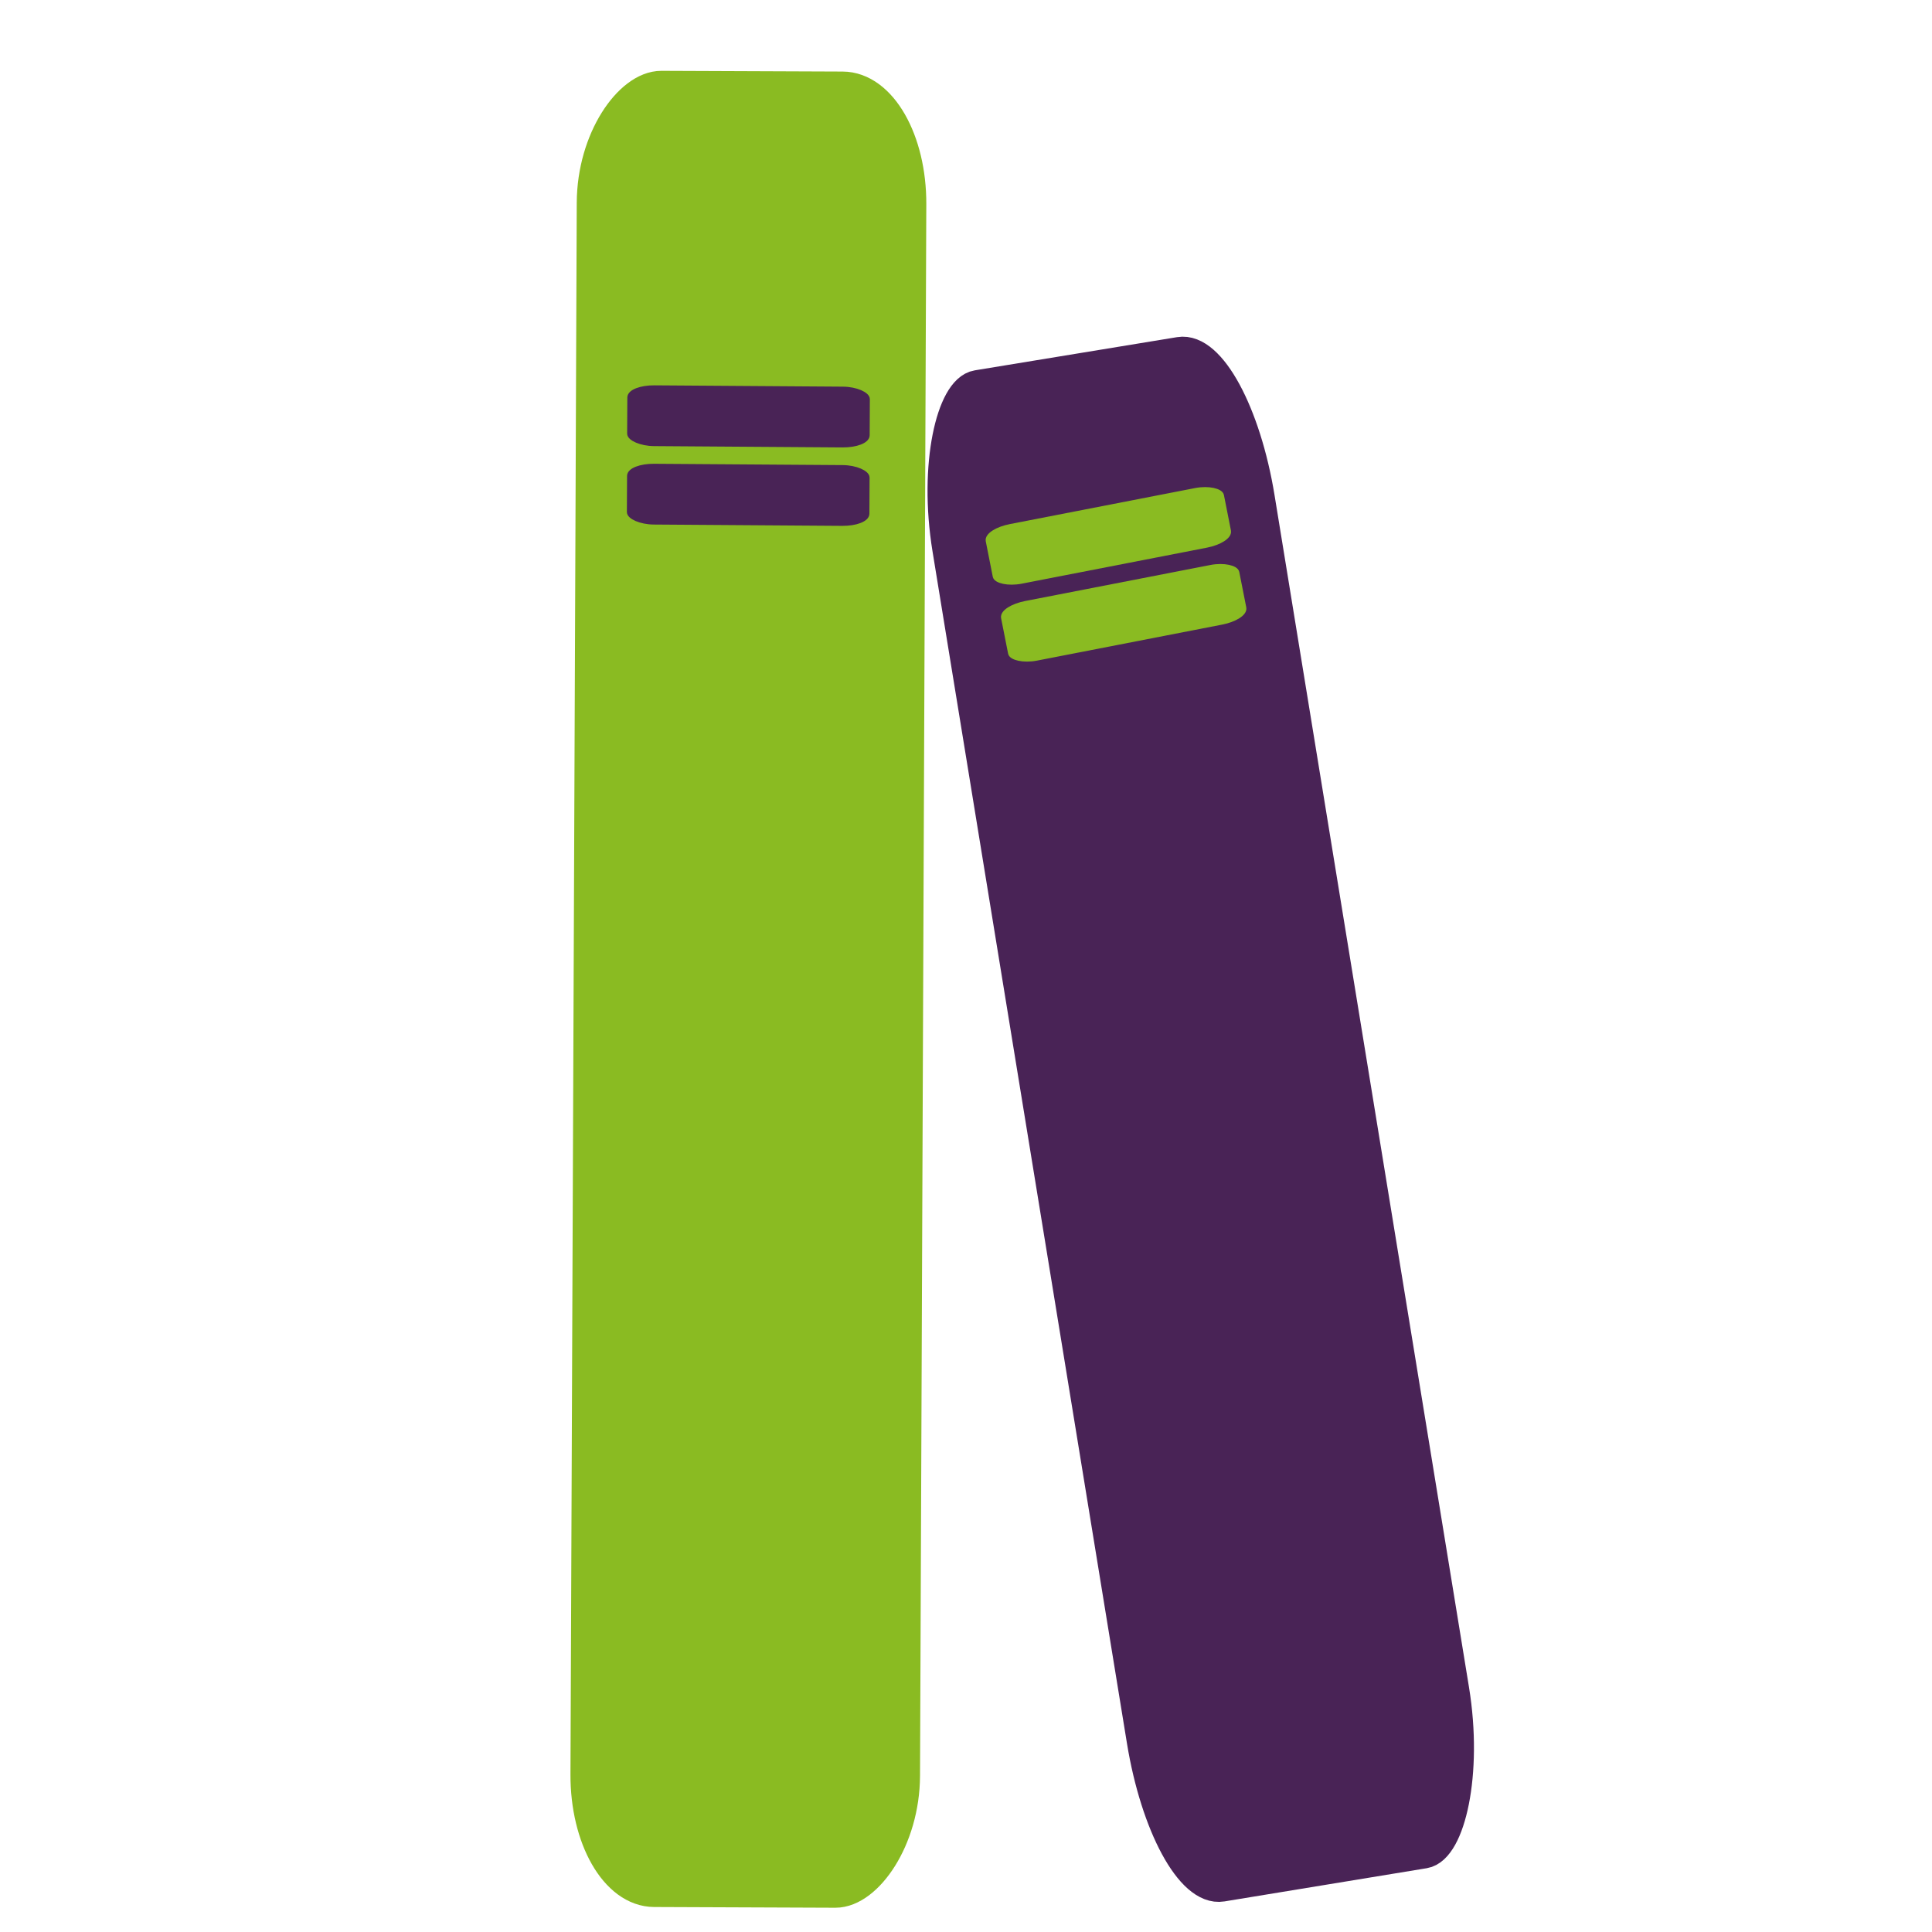 <?xml version="1.0" encoding="UTF-8" standalone="no"?>
<!-- Created with Inkscape (http://www.inkscape.org/) -->

<svg
   xmlns:dc="http://purl.org/dc/elements/1.1/"
   xmlns:cc="http://creativecommons.org/ns#"
   xmlns:rdf="http://www.w3.org/1999/02/22-rdf-syntax-ns#"
   xmlns:svg="http://www.w3.org/2000/svg"
   xmlns="http://www.w3.org/2000/svg"
   xmlns:xlink="http://www.w3.org/1999/xlink"
   xmlns:sodipodi="http://sodipodi.sourceforge.net/DTD/sodipodi-0.dtd"
   xmlns:inkscape="http://www.inkscape.org/namespaces/inkscape"
   width="256"
   height="256"
   id="svg8370"
   version="1.1"
   inkscape:version="0.48.4 r9939"
   sodipodi:docname="biblioteca-huayra.svg">
  <defs
     id="defs8372">
    <linearGradient
       id="linearGradient1022">
      <stop
         style="stop-color:#000000;stop-opacity:0.408;"
         offset="0"
         id="stop1024" />
      <stop
         style="stop-color:#000000;stop-opacity:0;"
         offset="1"
         id="stop1023" />
    </linearGradient>
    <linearGradient
       id="linearGradient1017">
      <stop
         style="stop-color:#ffffff;stop-opacity:0.175;"
         offset="0"
         id="stop1019" />
      <stop
         style="stop-color:#ffffff;stop-opacity:0.375;"
         offset="1"
         id="stop1018" />
    </linearGradient>
    <defs
       id="defs877">
      <linearGradient
         y2="0.5"
         y1="0.5"
         xlink:href="#linearGradient1017"
         x2="1"
         x1="0"
         spreadMethod="pad"
         id="linearGradient585"
         gradientUnits="objectBoundingBox" />
      <linearGradient
         y2="0.5"
         y1="0.5"
         xlink:href="#linearGradient1022"
         x2="1"
         x1="0"
         spreadMethod="pad"
         id="linearGradient579"
         gradientUnits="objectBoundingBox" />
      <linearGradient
         y2="0.602"
         y1="0.511"
         xlink:href="#linearGradient579"
         x2="0.412"
         x1="0.485"
         id="linearGradient582" />
      <linearGradient
         y2="1.096"
         y1="0.123"
         xlink:href="#linearGradient585"
         x2="0.327"
         x1="0.507"
         id="linearGradient584" />
      <linearGradient
         xlink:href="#linearGradient585"
         id="linearGradient589" />
    </defs>
  </defs>
  <sodipodi:namedview
     id="base"
     pagecolor="#ffffff"
     bordercolor="#666666"
     borderopacity="1.0"
     inkscape:pageopacity="0.0"
     inkscape:pageshadow="2"
     inkscape:zoom="0.65394896"
     inkscape:cx="124.15147"
     inkscape:cy="92.11686"
     inkscape:document-units="px"
     inkscape:current-layer="layer1"
     showgrid="false"
     inkscape:window-width="1914"
     inkscape:window-height="1031"
     inkscape:window-x="0"
     inkscape:window-y="25"
     inkscape:window-maximized="1" />
  <g
     inkscape:label="Capa 1"
     inkscape:groupmode="layer"
     id="layer1"
     transform="translate(0,-796.362)">
    <rect
       style="fill:#8abb22;fill-opacity:1;fill-rule:evenodd;stroke:#8abb22;stroke-width:4.884;stroke-opacity:1"
       id="rect11194-1-9-8"
       ry="8.713"
       rx="15.092"
       height="41.434"
       width="238.419"
       y="-123.59"
       x="807.826"
       class="fil0 str0"
       transform="matrix(-0.004,1,-1,-0.004,0,0)" />
    <path
       style="fill:none"
       inkscape:connector-curvature="0"
       id="path11198-0-0-9"
       d="m 110.206,886.687 c -3.326,-18.108 -23.599,-14.039 -33.965,-10.996 -18.026,5.286 -16.093,53.264 -16.163,70.15 -0.139,33.776 -0.293,70.916 -1.564,104.687"
       class="fil2" />
    <rect
       style="fill:#492356;fill-opacity:1;fill-rule:evenodd;stroke:#492356;stroke-width:4.485;stroke-opacity:1"
       id="rect11194-1-9-8-5"
       ry="7.14"
       rx="20.515"
       height="41.434"
       width="201.06"
       y="-25.661"
       x="857.397"
       class="fil0 str0"
       transform="matrix(0.161,0.987,-0.987,0.162,0,0)" />
    <path
       style="fill:none"
       inkscape:connector-curvature="0"
       id="path11198-0-0-9-8"
       d="m 169.883,885.365 c -3.326,-18.108 -23.599,-14.039 -33.965,-10.996 -18.026,5.286 -16.093,53.264 -16.163,70.15 -0.139,33.776 -0.293,70.916 -1.564,104.687"
       class="fil2" />
    <rect
       style="fill:#492356;fill-opacity:1;fill-rule:evenodd;stroke:#492356;stroke-width:0.744;stroke-opacity:1"
       id="rect11194-1-9-8-5-8"
       ry="1.259"
       rx="3.203"
       height="7.308"
       width="31.391"
       y="847.157"
       x="87.738"
       class="fil0 str0"
       transform="matrix(1,0.007,-0.005,1,0,0)" />
    <rect
       style="fill:#492356;fill-opacity:1;fill-rule:evenodd;stroke:#492356;stroke-width:0.744;stroke-opacity:1"
       id="rect11194-1-9-8-5-8-8"
       ry="1.259"
       rx="3.203"
       height="7.308"
       width="31.391"
       y="857.55"
       x="87.755"
       class="fil0 str0"
       transform="matrix(1,0.007,-0.005,1,0,0)" />
    <rect
       style="fill:#8abb22;fill-opacity:1;fill-rule:evenodd;stroke:#8abb22;stroke-width:0.744;stroke-opacity:1"
       id="rect11194-1-9-8-5-8-84"
       ry="1.259"
       rx="3.203"
       height="7.308"
       width="31.391"
       y="875.805"
       x="-39.884"
       class="fil0 str0"
       transform="matrix(0.982,-0.191,0.194,0.981,0,0)" />
    <rect
       style="fill:#8abb22;fill-opacity:1;fill-rule:evenodd;stroke:#8abb22;stroke-width:0.744;stroke-opacity:1"
       id="rect11194-1-9-8-5-8-8-1"
       ry="1.259"
       rx="3.203"
       height="7.308"
       width="31.391"
       y="886.198"
       x="-39.867"
       class="fil0 str0"
       transform="matrix(0.982,-0.191,0.194,0.981,0,0)" />
  </g>
</svg>
